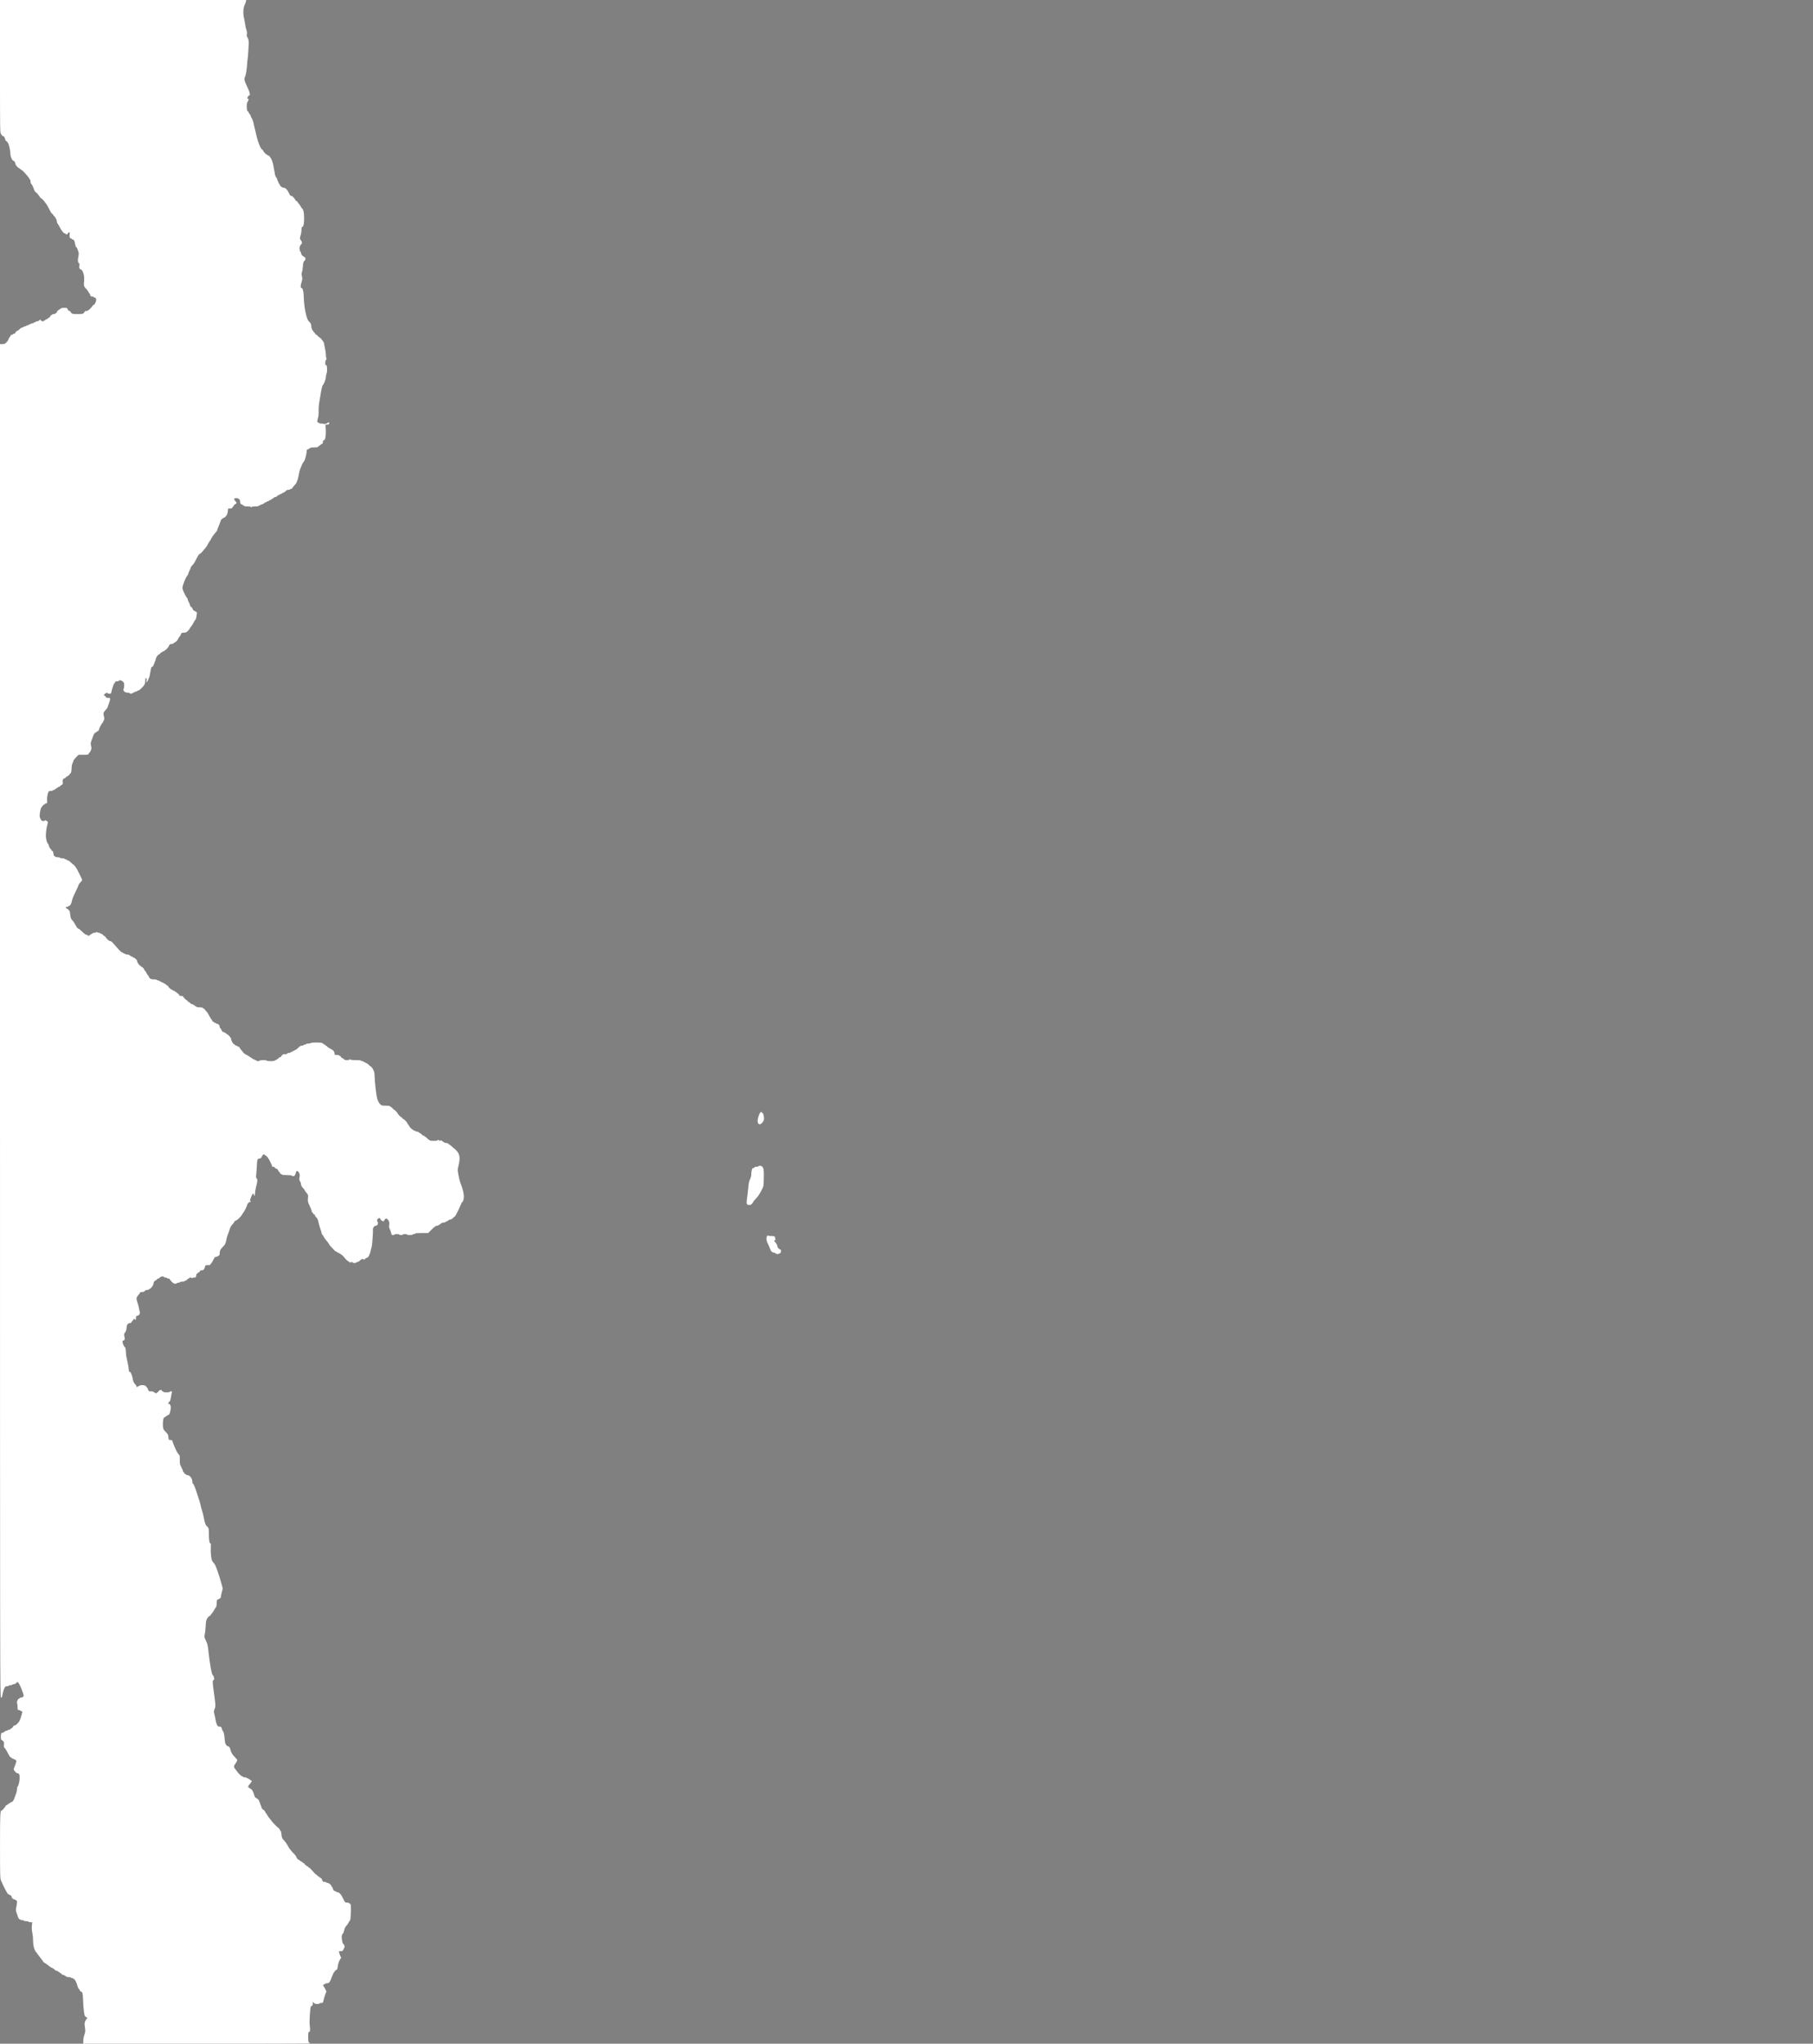 <?xml version="1.0" standalone="no"?>
<!DOCTYPE svg PUBLIC "-//W3C//DTD SVG 20010904//EN"
 "http://www.w3.org/TR/2001/REC-SVG-20010904/DTD/svg10.dtd">
<svg version="1.0" xmlns="http://www.w3.org/2000/svg"
 width="3506pt" height="3950pt" viewBox="0 0 3506 3950"
 preserveAspectRatio="xMidYMid meet">
<rect x="0" y="0" width="3506" height="3950" fill="#808080" stroke="none"/>
<g transform="translate(0,3950) scale(0.1,-0.1)"
fill="#ffffff" stroke="000000" stroke-width="0.01">
<path fill="#ffffff" stroke="000000" stroke-width="0.01" d="M0 38217 c0 -1270 0 -1284 20 -1307 11
-13 20 -27 20 -32 0 -4 8 -8 19 -8 18 0 30 -21 46 -77 3 -13 13 -23 21 -23 8
0 14 -4 14 -9 0 -5 6 -16 14 -24 16 -15 46 -146 46 -199 0 -66 37 -148 67
-148 11 0 33 -43 33 -64 0 -17 54 -76 69 -76 6 0 11 -4 11 -10 0 -5 7 -10 15
-10 8 0 15 -4 15 -10 0 -5 6 -10 13 -10 6 0 23 -14 37 -31 14 -16 42 -48 62
-70 20 -21 40 -48 43 -59 4 -11 11 -20 16 -20 5 0 9 -16 9 -36 0 -22 7 -43 18
-53 16 -15 30 -45 56 -118 6 -18 15 -33 21 -33 5 0 20 -13 33 -28 12 -15 31
-38 42 -51 11 -13 20 -28 20 -33 0 -4 5 -8 11 -8 12 0 54 -42 79 -80 8 -12 22
-30 30 -40 8 -9 33 -54 55 -99 21 -44 45 -81 52 -81 7 0 13 -4 13 -10 0 -5 11
-20 24 -33 32 -32 56 -80 56 -111 0 -13 6 -31 14 -38 8 -8 26 -39 41 -68 15
-29 32 -59 39 -66 6 -6 18 -21 26 -33 8 -11 22 -21 32 -21 10 0 18 -4 18 -10
0 -19 39 -10 45 10 3 11 13 20 22 20 13 0 15 -8 9 -46 -6 -45 7 -74 33 -74 6
0 11 -4 11 -10 0 -5 8 -10 19 -10 21 0 36 -32 46 -97 4 -24 10 -43 14 -43 14
0 55 -100 54 -133 0 -17 -6 -54 -12 -82 -12 -51 -1 -105 21 -105 5 0 6 -19 3
-45 -6 -33 -3 -48 8 -60 9 -8 18 -15 22 -15 17 0 39 -36 52 -88 11 -41 13 -80
9 -142 -7 -92 -8 -90 56 -161 15 -17 30 -39 33 -50 4 -10 10 -19 14 -19 5 0
11 -13 14 -30 6 -25 11 -30 37 -30 16 0 30 -4 30 -10 0 -5 9 -10 19 -10 20 0
31 -18 31 -50 0 -27 -31 -90 -45 -90 -6 0 -17 -10 -25 -21 -41 -59 -89 -99
-119 -99 -17 0 -31 -4 -31 -8 0 -5 -8 -19 -19 -30 -17 -20 -28 -22 -121 -22
-93 0 -104 2 -121 22 -11 11 -19 25 -19 30 0 4 -8 8 -19 8 -11 0 -23 12 -31
30 -12 29 -15 30 -71 30 -33 0 -59 -4 -59 -10 0 -5 -7 -10 -15 -10 -8 0 -15
-4 -15 -10 0 -5 -5 -10 -11 -10 -16 0 -39 -26 -39 -44 0 -9 -7 -16 -15 -16 -8
0 -15 -4 -15 -10 0 -5 -13 -10 -30 -10 -16 0 -30 -4 -30 -10 0 -5 -7 -10 -15
-10 -8 0 -15 -4 -15 -8 0 -14 -36 -52 -49 -52 -6 0 -11 -4 -11 -10 0 -5 -9
-10 -20 -10 -11 0 -20 -4 -20 -10 0 -5 -7 -10 -15 -10 -8 0 -15 -4 -15 -10 0
-18 -45 -11 -60 9 -13 20 -14 20 -30 0 -10 -10 -29 -19 -44 -19 -14 0 -26 -4
-26 -10 0 -5 -9 -10 -20 -10 -11 0 -20 -4 -20 -10 0 -5 -13 -10 -30 -10 -16 0
-30 -4 -30 -10 0 -5 -9 -10 -20 -10 -11 0 -20 -4 -20 -10 0 -5 -11 -10 -25
-10 -14 0 -25 -4 -25 -10 0 -5 -11 -10 -25 -10 -14 0 -25 -4 -25 -10 0 -5 -9
-10 -21 -10 -12 0 -34 -13 -49 -30 -15 -16 -34 -30 -40 -30 -14 0 -50 -38 -50
-52 0 -4 -9 -8 -20 -8 -11 0 -20 -4 -20 -10 0 -5 -9 -10 -20 -10 -11 0 -20 -4
-20 -8 0 -5 -9 -19 -20 -32 -11 -13 -23 -35 -27 -49 -3 -14 -21 -40 -39 -58
-28 -28 -41 -33 -79 -33 l-45 0 0 -13080 c0 -12821 0 -13080 19 -13080 13 0
20 9 24 32 11 66 25 114 42 150 16 33 23 38 52 38 18 0 33 5 33 10 0 6 16 10
35 10 19 0 35 5 35 10 0 6 13 10 28 10 16 0 34 8 42 20 8 11 22 20 30 20 18 0
67 -97 101 -202 20 -60 21 -68 6 -82 -8 -9 -27 -16 -41 -16 -14 0 -26 -4 -26
-10 0 -5 -6 -10 -13 -10 -21 0 -49 -67 -37 -90 5 -10 10 -44 10 -74 0 -53 1
-56 25 -56 14 0 25 -4 25 -10 0 -5 9 -10 20 -10 14 0 20 -7 20 -21 0 -25 -46
-165 -60 -182 -45 -54 -71 -77 -89 -77 -12 0 -21 -4 -21 -8 0 -14 -36 -52 -49
-52 -6 0 -11 -4 -11 -10 0 -5 -11 -10 -25 -10 -14 0 -25 -4 -25 -10 0 -5 -11
-10 -25 -10 -14 0 -25 -4 -25 -10 0 -5 -7 -10 -15 -10 -8 0 -15 -4 -15 -10 0
-5 -11 -10 -24 -10 -21 0 -24 -5 -28 -47 -5 -58 1 -93 14 -93 6 0 19 -10 30
-22 16 -18 19 -32 14 -66 -4 -28 -1 -48 7 -57 29 -33 37 -46 67 -105 34 -67
52 -90 69 -90 6 0 11 -4 11 -10 0 -5 9 -10 20 -10 11 0 20 -4 20 -10 0 -5 9
-10 19 -10 27 0 33 -25 16 -70 -8 -22 -22 -58 -30 -81 -12 -32 -13 -43 -3 -53
7 -8 20 -23 28 -35 8 -11 23 -21 33 -21 33 0 47 -25 47 -87 0 -64 -24 -166
-40 -171 -5 -2 -10 -22 -10 -45 0 -23 -9 -67 -21 -97 -12 -30 -28 -72 -35 -94
-17 -44 -36 -66 -58 -66 -9 0 -16 -4 -16 -10 0 -5 -7 -10 -15 -10 -8 0 -15 -4
-15 -10 0 -5 -7 -10 -15 -10 -8 0 -15 -4 -15 -10 0 -5 -7 -10 -15 -10 -8 0
-15 -4 -15 -8 0 -5 -8 -18 -17 -30 -10 -11 -25 -30 -33 -41 -8 -12 -19 -21
-26 -21 -31 0 -34 -50 -34 -680 0 -556 2 -634 16 -667 63 -148 130 -273 146
-273 10 0 18 -4 18 -10 0 -5 9 -10 20 -10 13 0 20 -7 20 -18 0 -27 34 -62 59
-62 11 0 21 -4 21 -10 0 -5 7 -10 15 -10 19 0 19 -34 1 -123 -13 -62 -13 -71
6 -120 11 -28 24 -67 29 -84 6 -18 16 -33 24 -33 8 0 15 -4 15 -10 0 -5 16
-10 35 -10 19 0 35 -4 35 -10 0 -5 20 -10 45 -10 25 0 45 -4 45 -10 0 -5 16
-10 36 -10 l37 0 -7 -67 c-4 -46 -1 -91 9 -138 8 -38 15 -108 15 -155 0 -97
25 -185 64 -226 6 -6 18 -22 26 -34 8 -12 22 -30 30 -40 8 -10 22 -28 30 -40
8 -12 23 -31 33 -42 9 -12 17 -25 17 -30 0 -4 7 -8 15 -8 8 0 15 -4 15 -10 0
-5 7 -10 15 -10 8 0 15 -4 15 -10 0 -5 6 -10 13 -10 7 0 19 -9 27 -20 8 -11
20 -20 27 -20 7 0 13 -4 13 -10 0 -5 9 -10 20 -10 11 0 20 -4 20 -10 0 -5 6
-10 13 -10 7 0 19 -9 27 -20 8 -11 25 -20 37 -20 13 0 23 -4 23 -10 0 -5 7
-10 15 -10 8 0 15 -4 15 -10 0 -5 6 -10 13 -10 7 0 19 -9 27 -20 8 -11 25 -20
37 -20 13 0 23 -4 23 -10 0 -5 7 -10 15 -10 8 0 15 -4 15 -10 0 -5 20 -10 45
-10 25 0 45 -4 45 -10 0 -5 11 -10 25 -10 14 0 25 -4 25 -10 0 -5 6 -10 13
-10 15 0 51 -73 67 -137 6 -24 15 -43 19 -43 5 0 14 -13 21 -30 7 -16 17 -30
22 -30 30 0 40 -32 44 -153 5 -174 25 -327 41 -327 7 0 13 -4 13 -10 0 -5 7
-10 15 -10 8 0 15 -4 15 -10 0 -5 -4 -10 -8 -10 -4 0 -18 -20 -30 -45 -20 -41
-21 -49 -10 -124 11 -74 10 -85 -10 -145 -12 -36 -22 -88 -22 -120 l0 -56
2203 1 c1211 0 2195 3 2187 6 -34 14 -40 32 -40 127 0 78 3 96 15 96 22 0 27
37 16 113 -6 43 -6 116 0 205 12 163 15 182 33 182 16 0 26 22 26 57 l0 26 19
-21 c14 -17 30 -22 65 -22 25 0 46 5 46 10 0 6 15 10 33 10 31 0 33 2 44 53 6
28 21 78 33 111 l22 58 -23 49 c-12 27 -26 49 -31 49 -4 0 -8 9 -8 20 0 13 7
20 20 20 11 0 20 5 20 10 0 6 14 10 31 10 38 0 56 18 79 78 10 26 24 63 32 82
7 19 18 40 23 46 6 6 17 21 25 33 8 11 20 21 27 21 13 0 18 15 28 88 6 44 39
122 57 133 6 4 6 15 -2 29 -7 13 -16 35 -20 49 -4 14 -11 34 -15 44 -6 14 -1
17 32 17 36 0 40 3 61 45 18 38 20 50 11 68 -7 12 -16 25 -22 29 -18 11 -36
126 -26 163 6 19 14 35 19 35 5 0 14 19 20 43 21 79 16 70 69 133 5 6 17 26
26 45 10 19 22 37 27 40 10 6 18 248 11 292 -3 15 -12 27 -19 27 -8 0 -14 5
-14 10 0 6 -17 10 -38 10 -37 0 -39 1 -73 71 -42 88 -78 129 -113 129 -14 0
-26 5 -26 10 0 6 -7 10 -16 10 -21 0 -39 20 -47 51 -4 14 -16 36 -27 49 -11
13 -20 27 -20 32 0 4 -7 8 -15 8 -8 0 -15 5 -15 10 0 6 -11 10 -25 10 -14 0
-25 5 -25 10 0 6 -16 10 -35 10 -29 0 -36 4 -41 27 -8 30 -26 53 -43 53 -6 0
-11 5 -11 10 0 6 -6 10 -13 10 -7 0 -19 9 -27 20 -8 11 -19 20 -25 20 -5 0
-21 14 -35 31 -51 61 -99 109 -109 109 -6 0 -11 5 -11 10 0 6 -7 10 -15 10 -8
0 -15 5 -15 10 0 6 -6 10 -14 10 -8 0 -18 9 -21 20 -3 11 -13 20 -21 20 -8 0
-14 5 -14 10 0 6 -7 10 -15 10 -8 0 -15 5 -15 10 0 6 -7 10 -15 10 -8 0 -15 5
-15 10 0 6 -4 10 -10 10 -18 0 -60 43 -60 62 0 10 -29 47 -65 82 -37 38 -77
90 -95 126 -17 34 -46 77 -63 95 -54 57 -56 61 -63 129 -4 36 -10 66 -14 66
-4 0 -13 14 -20 30 -7 17 -17 30 -22 30 -11 0 -116 107 -138 140 -8 13 -25 33
-36 45 -12 12 -30 37 -39 56 -10 18 -24 39 -31 47 -8 7 -14 17 -14 21 0 12
-36 51 -47 51 -6 0 -16 15 -23 33 -6 17 -18 48 -25 67 -7 19 -19 50 -25 68 -7
17 -19 32 -26 32 -8 0 -14 5 -14 10 0 6 -5 10 -11 10 -18 0 -36 25 -44 61 -13
60 -50 119 -74 119 -6 0 -11 5 -11 10 0 6 -7 10 -15 10 -23 0 -18 36 9 63 22
22 46 59 46 71 0 3 -7 6 -15 6 -8 0 -15 5 -15 10 0 6 -7 10 -15 10 -8 0 -15 5
-15 10 0 6 -9 10 -20 10 -11 0 -20 5 -20 10 0 6 -16 10 -35 10 -19 0 -35 5
-35 10 0 6 -7 10 -16 10 -16 0 -76 58 -104 100 -8 12 -20 28 -26 34 -27 28
-35 56 -23 78 7 13 15 25 19 28 7 5 40 65 40 73 0 4 -26 36 -79 93 -26 29 -47
72 -56 113 -8 37 -26 61 -46 61 -16 0 -48 39 -54 64 -3 12 -9 63 -14 114 -6
58 -16 98 -25 108 -9 8 -20 33 -26 54 -10 36 -14 40 -44 40 -27 0 -35 6 -51
38 -10 20 -22 62 -26 92 -4 30 -14 79 -22 108 -14 49 -14 56 4 105 22 57 22
57 -22 375 -19 135 -19 182 1 182 25 0 10 77 -19 100 -17 13 -55 226 -76 425
-15 143 -20 168 -52 235 -32 69 -34 79 -24 115 6 22 13 83 16 135 2 52 9 114
13 136 9 40 50 94 72 94 5 0 10 4 10 8 0 8 9 20 49 68 5 6 17 26 26 44 10 19
24 40 31 48 8 8 14 35 14 67 0 66 7 85 31 85 10 0 19 5 19 10 0 6 7 10 15 10
9 0 15 9 15 23 0 12 9 55 19 94 l19 73 -24 87 c-43 164 -112 359 -134 386 -57
67 -55 62 -69 169 -5 36 -7 103 -4 147 4 50 2 81 -4 81 -22 0 -33 56 -33 171
0 111 -2 122 -22 144 -13 13 -28 30 -33 37 -14 18 -33 81 -45 156 -6 34 -20
90 -32 125 -11 34 -24 82 -28 107 -5 25 -21 83 -38 130 -16 47 -37 110 -46
140 -21 71 -57 150 -68 150 -4 0 -8 16 -8 36 0 60 -49 124 -95 124 -14 0 -25
5 -25 10 0 6 -6 10 -14 10 -8 0 -18 9 -21 20 -3 11 -11 20 -16 20 -5 0 -9 7
-9 15 0 9 -15 44 -32 78 -30 56 -32 69 -31 144 2 76 0 84 -25 111 -25 27 -47
69 -93 182 -10 25 -21 55 -24 68 -5 17 -14 22 -39 22 -33 0 -33 1 -39 55 -5
48 -11 60 -45 93 -55 53 -62 71 -62 161 0 83 13 131 37 131 7 0 13 5 13 10 0
6 7 10 15 10 8 0 15 5 15 10 0 6 8 10 19 10 21 0 37 32 50 103 12 67 -4 117
-38 117 -14 0 -14 8 2 25 6 8 17 21 23 28 7 8 16 45 22 83 5 38 13 77 17 87 6
14 2 17 -19 17 -14 0 -26 -4 -26 -10 0 -6 -27 -10 -60 -10 -33 0 -60 4 -60 10
0 6 -6 10 -13 10 -8 0 -19 10 -25 23 -6 12 -11 16 -11 10 -1 -7 -10 -13 -20
-13 -11 0 -23 -9 -26 -20 -3 -11 -13 -20 -21 -20 -8 0 -14 -4 -14 -10 0 -5 -7
-10 -15 -10 -8 0 -15 5 -15 10 0 6 -7 10 -15 10 -8 0 -15 5 -15 10 0 6 -22 10
-49 10 -45 0 -49 2 -54 28 -3 16 -19 43 -35 60 -26 28 -37 32 -81 32 -28 0
-51 -4 -51 -10 0 -5 -9 -10 -20 -10 -11 0 -20 -4 -20 -10 0 -5 -4 -10 -10 -10
-5 0 -10 7 -10 16 0 9 -8 24 -19 33 -23 20 -51 74 -51 99 0 28 -32 125 -46
140 -7 6 -17 12 -23 12 -6 0 -11 19 -11 43 0 23 -7 71 -16 107 -28 121 -36
165 -38 215 -5 87 -6 93 -20 107 -36 37 -62 128 -35 128 26 0 38 27 29 61 -14
48 -12 75 6 93 19 19 34 69 34 112 0 39 30 74 63 74 17 0 28 7 32 20 3 11 10
20 15 20 5 0 12 9 15 20 6 20 35 28 35 10 0 -5 5 -10 10 -10 6 0 10 18 10 40
0 34 3 40 21 40 29 0 60 37 54 64 -2 11 -11 53 -19 91 -8 39 -22 88 -30 110
-20 53 -20 87 2 113 37 45 52 66 52 74 0 4 17 8 38 8 26 0 42 6 52 20 9 13 26
20 47 20 18 0 33 5 33 10 0 6 5 10 10 10 27 0 80 73 80 110 0 21 21 50 37 50
5 0 15 9 23 20 8 11 21 20 30 20 9 0 22 9 30 20 15 21 80 29 80 10 0 -5 14
-10 30 -10 17 0 30 -4 30 -10 0 -5 11 -10 25 -10 14 0 25 -4 25 -9 0 -5 18
-28 39 -50 29 -31 47 -41 70 -41 17 0 31 5 31 10 0 6 14 10 30 10 17 0 30 5
30 10 0 6 20 10 45 10 25 0 45 5 45 10 0 6 8 10 18 10 10 0 24 9 32 20 8 11
20 20 27 20 7 0 13 5 13 10 0 15 47 12 53 -2 4 -10 6 -10 6 0 1 7 15 12 35 12
32 0 35 2 41 40 4 25 12 40 21 40 8 0 14 5 14 10 0 6 6 10 14 10 8 0 18 9 21
20 5 15 15 20 39 20 27 0 35 6 49 35 9 20 17 42 17 50 0 11 13 15 49 15 41 0
51 4 56 20 3 11 10 20 14 20 4 0 20 27 36 60 25 52 32 60 57 60 15 0 28 5 28
10 0 6 6 10 14 10 17 0 26 22 26 61 0 37 13 62 54 105 17 18 36 39 41 46 12
15 32 80 38 123 3 17 15 55 27 85 12 30 28 76 35 102 8 28 27 60 48 82 19 19
38 44 42 56 3 11 15 20 26 20 10 0 19 5 19 10 0 6 5 10 11 10 6 0 24 15 40 33
41 45 45 50 59 78 7 13 16 26 20 29 12 8 70 128 70 143 0 20 35 57 54 57 18 0
22 16 5 22 -7 2 -6 15 4 38 9 19 21 50 27 67 14 36 40 45 40 13 0 -11 5 -20
10 -20 6 0 10 12 10 27 0 30 17 133 30 178 20 73 22 112 4 129 -13 14 -15 27
-10 69 4 29 10 106 13 171 5 127 12 146 56 146 18 0 28 9 42 40 12 26 25 40
37 40 10 0 18 -4 18 -10 0 -5 5 -10 10 -10 21 0 59 -48 94 -119 20 -39 36 -77
36 -86 0 -9 9 -15 23 -15 12 0 29 -9 37 -20 8 -11 22 -20 31 -20 9 0 22 -13
29 -30 7 -16 16 -30 21 -30 4 0 11 -9 14 -20 3 -11 13 -20 21 -20 8 0 14 -4
14 -10 0 -6 38 -10 95 -10 57 0 95 -4 95 -10 0 -5 13 -10 29 -10 29 0 38 12
56 78 17 60 86 -23 70 -85 -11 -44 -7 -82 10 -99 8 -9 15 -27 15 -40 0 -29 16
-63 40 -84 9 -8 23 -26 30 -39 7 -14 17 -30 22 -35 4 -6 18 -22 29 -36 18 -22
20 -33 15 -87 -5 -50 -2 -71 14 -107 11 -25 29 -66 40 -91 11 -25 20 -52 20
-60 0 -8 4 -15 9 -15 5 0 13 -9 16 -20 3 -11 13 -20 21 -20 8 0 14 -7 14 -16
0 -9 8 -24 18 -33 28 -24 45 -60 53 -111 4 -25 19 -76 33 -115 14 -38 25 -78
26 -87 0 -9 6 -23 14 -30 7 -8 21 -29 31 -47 9 -19 27 -44 39 -57 32 -35 42
-48 56 -74 7 -13 21 -33 31 -44 77 -85 99 -106 113 -106 9 0 16 -4 16 -10 0
-5 9 -10 20 -10 11 0 20 -4 20 -10 0 -5 7 -10 15 -10 8 0 15 -4 15 -10 0 -5 6
-10 13 -10 6 0 23 -14 37 -31 53 -64 78 -89 89 -89 6 0 11 -4 11 -10 0 -5 6
-10 14 -10 8 0 17 -6 19 -12 4 -10 6 -10 6 0 1 14 41 17 41 2 0 -5 16 -10 35
-10 19 0 35 5 35 10 0 6 10 10 23 10 12 0 29 9 37 20 8 11 20 20 27 20 7 0 13
5 13 10 0 14 38 12 43 -2 3 -9 11 -6 24 10 11 12 26 22 32 22 28 0 58 48 75
120 9 41 21 89 26 105 9 32 26 282 22 326 -3 29 27 69 52 69 10 0 24 6 32 14
17 17 19 63 2 68 -16 6 -1 58 17 58 8 0 15 5 15 12 0 6 9 1 20 -12 11 -13 20
-27 20 -32 0 -4 6 -8 14 -8 8 0 17 -6 19 -12 4 -10 8 -9 16 2 30 43 37 50 50
50 18 0 50 -37 57 -67 4 -13 4 -42 0 -64 -5 -29 -1 -49 13 -77 11 -21 22 -55
26 -75 6 -33 11 -37 36 -37 16 0 29 5 29 10 0 6 20 10 45 10 25 0 45 -4 45
-10 0 -5 16 -10 35 -10 19 0 35 5 35 10 0 6 18 10 40 10 22 0 40 -4 40 -10 0
-5 25 -10 55 -10 30 0 55 5 55 10 0 6 11 10 25 10 14 0 25 5 25 10 0 6 49 10
126 10 l125 0 59 60 c32 33 64 60 69 60 6 0 11 5 11 10 0 6 14 10 30 10 17 0
30 5 30 10 0 6 7 10 15 10 8 0 15 5 15 10 0 6 7 10 15 10 8 0 15 5 15 10 0 6
16 10 35 10 19 0 35 5 35 10 0 6 9 10 20 10 11 0 20 5 20 10 0 6 7 10 15 10 8
0 15 5 15 10 0 6 12 10 26 10 16 0 37 12 54 30 15 17 32 30 37 30 8 0 80 144
119 238 9 23 20 42 24 42 15 0 30 54 30 109 0 52 -24 153 -52 221 -22 54 -37
109 -54 199 -17 93 -17 94 6 188 34 142 20 214 -56 289 -18 19 -36 34 -40 34
-3 0 -19 14 -34 30 -15 17 -33 30 -39 30 -6 0 -11 5 -11 10 0 6 -7 10 -15 10
-8 0 -15 5 -15 10 0 6 -16 10 -35 10 -19 0 -35 5 -35 10 0 6 -7 10 -15 10 -8
0 -15 5 -15 10 0 6 -6 10 -14 10 -8 0 -17 6 -19 13 -4 10 -6 10 -6 0 -1 -15
-31 -18 -31 -3 0 6 -7 10 -15 10 -8 0 -15 -4 -15 -10 0 -6 -32 -10 -75 -10
-43 0 -75 4 -75 10 0 6 -5 10 -11 10 -6 0 -24 14 -39 30 -15 17 -33 30 -39 30
-6 0 -11 5 -11 10 0 6 -8 10 -18 10 -10 0 -24 9 -32 20 -8 11 -20 20 -27 20
-7 0 -13 5 -13 10 0 6 -7 10 -15 10 -8 0 -15 5 -15 10 0 6 -13 10 -30 10 -16
0 -30 5 -30 10 0 6 -9 10 -20 10 -11 0 -20 5 -20 10 0 6 -5 10 -11 10 -15 0
-66 56 -74 81 -4 10 -11 19 -16 19 -5 0 -9 7 -9 15 0 16 -63 85 -77 85 -5 0
-15 9 -23 20 -8 11 -18 20 -23 20 -11 0 -67 59 -67 70 0 10 -56 70 -65 70 -4
0 -20 14 -35 30 -15 17 -33 30 -39 30 -6 0 -11 5 -11 10 0 6 -33 10 -80 10
-72 0 -84 3 -104 24 -28 27 -48 66 -64 121 -16 58 -45 316 -47 415 -1 68 -6
94 -24 129 -24 45 -44 71 -56 71 -4 0 -20 14 -35 30 -15 17 -35 30 -44 30 -9
0 -16 5 -16 10 0 6 -9 10 -20 10 -11 0 -20 5 -20 10 0 6 -11 10 -25 10 -14 0
-25 5 -25 10 0 6 -40 10 -99 10 -70 0 -101 4 -105 13 -5 10 -7 10 -12 0 -3 -8
-25 -13 -53 -13 -35 0 -50 5 -61 20 -8 11 -22 20 -32 20 -9 0 -20 9 -23 20 -3
11 -13 20 -21 20 -8 0 -14 5 -14 10 0 6 -20 10 -45 10 -43 0 -45 1 -45 28 0
30 -29 72 -49 72 -6 0 -11 5 -11 10 0 6 -9 10 -20 10 -11 0 -20 5 -20 10 0 6
-6 10 -13 10 -7 0 -19 9 -27 20 -8 11 -20 20 -27 20 -7 0 -13 5 -13 10 0 6 -7
10 -15 10 -8 0 -15 5 -15 10 0 6 -7 10 -15 10 -8 0 -15 5 -15 10 0 6 -43 10
-110 10 -67 0 -110 -4 -110 -10 0 -5 -20 -10 -45 -10 -25 0 -45 -4 -45 -10 0
-5 -11 -10 -25 -10 -14 0 -25 -4 -25 -10 0 -5 -14 -10 -31 -10 -23 0 -40 -10
-69 -40 -21 -22 -46 -40 -54 -40 -9 0 -16 -4 -16 -10 0 -5 -9 -10 -20 -10 -11
0 -20 -4 -20 -10 0 -5 -9 -10 -20 -10 -11 0 -20 -4 -20 -10 0 -5 -13 -10 -30
-10 -16 0 -30 -4 -30 -10 0 -5 -9 -10 -19 -10 -11 0 -22 -6 -24 -12 -4 -10 -6
-10 -6 0 -2 29 -71 -9 -71 -40 0 -4 -8 -8 -18 -8 -10 0 -24 -9 -32 -20 -8 -11
-20 -20 -27 -20 -7 0 -13 -4 -13 -10 0 -5 -9 -10 -20 -10 -11 0 -20 -4 -20
-10 0 -6 -32 -10 -75 -10 -43 0 -75 4 -75 10 0 6 -30 10 -70 10 -40 0 -70 -4
-70 -10 0 -5 -13 -10 -30 -10 -16 0 -30 5 -30 10 0 6 -9 10 -20 10 -11 0 -20
5 -20 10 0 6 -9 10 -20 10 -11 0 -20 5 -20 10 0 6 -7 10 -15 10 -8 0 -15 5
-15 10 0 6 -7 10 -15 10 -8 0 -15 5 -15 10 0 6 -7 10 -15 10 -8 0 -15 5 -15
10 0 6 -9 10 -20 10 -11 0 -20 5 -20 10 0 6 -6 10 -13 10 -7 0 -19 9 -27 21
-8 12 -27 34 -42 51 -15 16 -30 38 -33 49 -4 10 -15 19 -26 19 -10 0 -19 5
-19 10 0 6 -9 10 -20 10 -11 0 -20 5 -20 10 0 6 -5 10 -11 10 -24 0 -69 72
-69 110 0 21 -61 90 -80 90 -5 0 -10 5 -10 10 0 6 -7 10 -15 10 -8 0 -15 5
-15 10 0 6 -11 10 -23 10 -18 0 -28 10 -42 40 -10 22 -22 40 -27 40 -4 0 -8 7
-8 15 0 32 -23 65 -47 65 -12 0 -23 5 -23 10 0 6 -9 10 -20 10 -11 0 -20 5
-20 10 0 6 -6 10 -14 10 -8 0 -18 9 -21 20 -3 11 -12 26 -20 33 -7 7 -25 37
-40 66 -15 30 -36 64 -48 76 -12 12 -29 32 -37 44 -8 11 -20 21 -27 21 -7 0
-13 5 -13 10 0 6 -27 10 -60 10 -33 0 -60 4 -60 10 0 6 -7 10 -15 10 -8 0 -15
5 -15 10 0 6 -7 10 -15 10 -8 0 -15 5 -15 10 0 6 -10 10 -23 10 -12 0 -29 9
-37 20 -8 11 -19 20 -25 20 -6 0 -17 9 -25 20 -8 11 -18 20 -23 20 -11 0 -67
59 -67 71 0 5 -16 9 -35 9 -19 0 -35 4 -35 8 0 14 -36 52 -49 52 -6 0 -11 5
-11 10 0 6 -7 10 -15 10 -8 0 -15 5 -15 10 0 6 -9 10 -20 10 -11 0 -20 5 -20
10 0 6 -7 10 -16 10 -16 0 -74 55 -74 71 0 5 -6 9 -13 9 -7 0 -19 9 -27 20 -8
11 -22 20 -32 20 -10 0 -18 5 -18 10 0 6 -9 10 -20 10 -11 0 -20 5 -20 10 0 6
-9 10 -20 10 -11 0 -20 5 -20 10 0 6 -11 10 -25 10 -14 0 -25 5 -25 10 0 6
-25 10 -56 10 -59 0 -85 16 -99 61 -4 11 -10 19 -14 19 -4 0 -16 18 -26 40
-10 22 -22 40 -26 40 -4 0 -10 8 -14 19 -8 25 -40 61 -54 61 -6 0 -11 5 -11
10 0 6 -5 10 -11 10 -20 0 -69 70 -69 100 0 16 -47 60 -65 60 -8 0 -15 5 -15
10 0 6 -9 10 -20 10 -11 0 -20 5 -20 10 0 6 -7 10 -15 10 -8 0 -15 5 -15 10 0
6 -18 10 -40 10 -22 0 -40 5 -40 10 0 6 -9 10 -20 10 -11 0 -20 5 -20 10 0 6
-7 10 -16 10 -15 0 -47 31 -122 117 -78 91 -91 103 -112 103 -21 0 -57 32 -90
79 -8 12 -19 21 -25 21 -6 0 -17 9 -25 20 -8 11 -22 20 -32 20 -10 0 -18 5
-18 10 0 6 -13 10 -29 10 -16 0 -32 6 -35 13 -5 10 -7 10 -12 0 -3 -7 -21 -13
-40 -13 -19 0 -34 -4 -34 -10 0 -5 -7 -10 -15 -10 -8 0 -15 -4 -15 -10 0 -5
-7 -10 -15 -10 -8 0 -15 -4 -15 -10 0 -5 -7 -10 -15 -10 -8 0 -15 5 -15 10 0
6 -11 10 -25 10 -14 0 -25 5 -25 10 0 6 -5 10 -11 10 -6 0 -32 23 -59 50 -27
28 -54 50 -60 50 -18 0 -36 22 -65 80 -15 30 -40 66 -56 81 -23 22 -31 40 -39
95 -5 38 -10 72 -10 75 0 9 -36 49 -44 49 -9 0 -36 26 -36 34 0 3 11 6 25 6
14 0 25 5 25 10 0 6 8 10 18 10 21 0 47 51 57 114 4 22 33 93 66 158 32 65 59
124 59 133 0 8 16 30 35 49 19 20 35 40 35 46 0 14 -109 230 -123 245 -7 7
-19 22 -27 34 -8 11 -18 21 -23 21 -5 0 -26 18 -47 40 -21 22 -48 40 -59 40
-12 0 -21 5 -21 10 0 6 -9 10 -20 10 -11 0 -20 5 -20 10 0 6 -20 10 -45 10
-25 0 -45 5 -45 10 0 6 -20 10 -45 10 -25 0 -45 5 -45 10 0 6 -7 10 -15 10
-10 0 -16 16 -21 50 -4 32 -11 50 -20 50 -8 0 -14 4 -14 10 0 5 -11 20 -24 33
-14 14 -28 41 -31 61 -4 20 -11 36 -15 36 -11 0 -29 47 -39 105 -11 56 3 194
25 262 14 45 10 73 -11 73 -7 0 -16 6 -19 13 -5 10 -7 10 -12 0 -3 -7 -20 -13
-38 -13 -28 0 -35 6 -53 43 -19 40 -20 49 -9 123 6 45 18 88 26 96 8 9 22 25
30 37 8 11 20 21 27 21 7 0 13 5 13 10 0 6 9 10 20 10 22 0 23 3 20 81 -1 30
6 78 15 107 17 51 18 52 56 52 22 0 39 5 39 10 0 6 9 10 20 10 11 0 20 5 20
10 0 6 7 10 15 10 8 0 15 5 15 10 0 6 7 10 15 10 8 0 15 5 15 10 0 6 8 10 18
10 10 0 24 9 32 20 8 11 20 20 26 20 16 0 24 23 17 49 -8 32 5 71 25 71 10 0
24 9 32 20 8 11 20 20 27 20 7 0 13 5 13 10 0 6 6 10 14 10 8 0 18 9 21 20 3
11 10 20 15 20 14 0 23 39 25 105 0 34 8 74 18 92 9 18 17 39 17 47 0 8 22 37
49 65 l50 51 95 0 c86 0 95 2 101 20 3 11 10 20 14 20 4 0 16 18 26 40 16 35
17 47 6 93 -10 46 -9 58 10 107 12 30 28 74 36 98 9 23 22 42 29 42 8 0 14 5
14 10 0 6 7 10 15 10 8 0 15 5 15 10 0 6 7 10 15 10 8 0 15 7 15 15 0 17 48
117 60 125 4 3 17 25 30 49 19 38 20 49 11 87 -16 64 -14 79 19 115 43 49 46
52 52 74 4 11 16 45 27 75 12 30 21 65 21 77 0 20 -5 23 -39 23 -31 0 -41 4
-46 20 -3 11 -13 20 -22 20 -10 0 -13 6 -9 16 3 9 6 18 6 20 0 2 7 4 15 4 8 0
15 5 15 10 0 6 7 10 15 10 8 0 15 -4 15 -10 0 -5 15 -10 34 -10 30 0 34 4 40
33 12 60 48 167 56 167 5 0 12 9 15 20 5 15 15 20 41 20 19 0 34 5 34 10 0 20
52 9 77 -16 22 -22 26 -35 25 -75 0 -26 -6 -57 -12 -69 -17 -32 27 -70 80 -70
22 0 40 -4 40 -10 0 -5 11 -10 25 -10 14 0 25 5 25 10 0 6 9 10 20 10 11 0 20
5 20 10 0 6 11 10 25 10 14 0 25 5 25 10 0 6 9 10 20 10 24 0 101 74 124 118
9 17 16 51 16 77 0 34 4 45 16 45 13 0 15 -7 9 -42 l-7 -43 21 24 c11 13 21
32 21 42 0 9 4 19 10 21 5 2 17 51 27 111 14 87 20 107 34 107 10 0 22 14 29
33 6 17 17 46 24 62 8 17 17 45 21 64 7 32 44 81 62 81 5 0 15 9 23 20 8 11
20 20 27 20 7 0 13 5 13 10 0 6 9 10 20 10 11 0 20 5 20 10 0 6 5 10 11 10 16
0 64 55 79 90 10 25 18 30 46 30 19 0 34 5 34 10 0 6 7 10 15 10 8 0 15 5 15
10 0 6 5 10 11 10 16 0 44 34 59 70 7 17 16 30 20 30 4 0 15 18 25 40 17 38
20 40 62 40 37 0 49 6 78 35 19 19 35 40 35 46 0 6 8 19 19 28 10 9 31 40 46
70 15 30 33 61 41 68 15 15 19 32 29 106 5 39 3 47 -9 47 -9 0 -16 5 -16 10 0
6 -8 10 -18 10 -12 0 -25 14 -37 40 -10 22 -24 40 -32 40 -7 0 -13 7 -13 15 0
9 -11 38 -25 65 -14 27 -25 56 -25 64 0 8 -6 21 -14 28 -18 18 -61 104 -80
157 -12 37 -12 46 11 112 26 79 58 145 79 167 8 7 14 20 14 28 0 8 11 37 25
64 14 27 25 54 25 60 0 6 10 22 23 35 40 43 46 53 89 139 23 47 49 86 56 86
14 0 40 26 92 90 14 17 30 37 36 44 7 7 22 32 34 57 13 24 26 46 30 49 4 3 17
25 30 49 12 25 27 50 34 57 6 6 18 22 26 34 8 13 25 33 38 46 12 13 22 28 22
33 0 6 6 25 14 43 13 30 23 56 56 146 7 17 19 32 26 32 8 0 14 5 14 10 0 6 8
10 18 10 10 0 24 10 32 21 8 12 20 27 27 34 6 6 14 37 18 68 l7 57 38 0 c30 0
40 5 45 20 3 11 10 20 15 20 5 0 12 9 15 20 3 11 11 20 16 20 6 0 17 7 25 15
13 13 12 18 -10 40 -14 14 -26 35 -26 45 0 17 7 20 40 20 22 0 40 -4 40 -10 0
-5 6 -10 14 -10 9 0 16 -18 20 -50 5 -41 10 -50 26 -50 11 0 20 -4 20 -10 0
-5 7 -10 15 -10 8 0 15 -4 15 -10 0 -6 28 -10 64 -10 42 0 66 -4 70 -12 5 -10
7 -10 12 0 4 8 28 12 70 12 36 0 64 4 64 10 0 6 9 10 20 10 11 0 20 5 20 10 0
6 11 10 25 10 14 0 25 5 25 10 0 6 7 10 15 10 8 0 15 5 15 10 0 6 9 10 20 10
11 0 20 5 20 10 0 6 9 10 20 10 11 0 20 5 20 10 0 6 9 10 20 10 11 0 20 5 20
10 0 6 7 10 15 10 8 0 15 5 15 10 0 6 7 10 15 10 8 0 15 5 15 10 0 6 10 10 23
10 12 0 29 9 37 20 8 11 22 20 32 20 10 0 18 5 18 10 0 6 9 10 20 10 11 0 20
5 20 10 0 6 9 10 20 10 11 0 20 5 20 10 0 6 6 10 13 10 7 0 19 9 27 20 9 13
26 20 47 20 18 0 33 5 33 10 0 6 9 10 20 10 11 0 20 4 20 9 0 5 13 23 29 41
16 18 34 39 41 47 21 25 50 114 60 185 5 37 18 86 29 110 11 24 25 58 32 77 7
18 22 43 34 56 22 21 55 147 55 208 0 20 5 27 20 27 11 0 20 5 20 10 0 6 7 10
15 10 8 0 15 5 15 10 0 6 31 10 73 10 61 0 75 3 87 20 8 11 20 20 27 20 7 0
13 5 13 10 0 6 5 10 11 10 16 0 41 28 35 39 -9 14 4 41 20 41 22 0 38 79 35
175 -1 50 -4 98 -7 108 -4 14 1 17 29 17 23 0 37 6 41 16 9 23 8 24 -14 24
-11 0 -20 -4 -20 -10 0 -5 -11 -10 -24 -10 -13 0 -27 -6 -29 -12 -4 -10 -6
-10 -6 0 -1 8 -18 12 -51 12 -27 0 -50 5 -50 10 0 6 -6 10 -14 10 -23 0 -26
25 -8 82 11 36 15 82 14 144 -2 50 4 124 12 165 8 41 17 97 21 124 11 82 36
200 45 205 19 12 60 113 60 147 0 21 7 58 16 83 20 57 5 194 -17 159 -6 -9 -9
4 -9 38 0 35 5 57 17 68 10 10 12 19 6 23 -5 4 -10 30 -10 57 0 42 -9 100 -38
241 -3 11 -12 30 -22 41 -10 12 -25 31 -33 42 -8 12 -18 21 -23 21 -5 0 -22
14 -37 30 -15 17 -33 30 -39 30 -6 0 -11 4 -11 10 0 5 -11 20 -24 33 -34 34
-56 81 -56 117 0 38 -14 67 -50 100 -45 43 -91 272 -96 475 -2 93 -20 165 -41
165 -23 0 -24 44 -3 110 18 56 19 71 9 117 -10 41 -9 59 0 80 7 15 15 65 18
111 5 71 10 88 31 109 17 18 22 31 18 49 -4 13 -13 24 -21 24 -8 0 -15 5 -15
10 0 6 -6 10 -13 10 -14 0 -37 40 -37 65 0 8 -4 15 -9 15 -6 0 -13 20 -16 44
-7 44 3 75 32 104 19 19 16 45 -7 72 -24 27 -25 51 -5 105 8 22 14 66 15 98 0
43 4 57 15 57 24 0 39 77 36 189 -2 97 -16 153 -41 171 -4 3 -13 16 -20 29 -7
14 -17 30 -22 35 -40 49 -48 60 -48 68 0 4 -7 8 -15 8 -8 0 -15 4 -15 8 0 5
-8 18 -17 30 -10 11 -25 30 -33 41 -8 12 -24 21 -35 21 -16 0 -28 13 -46 52
-34 72 -70 108 -108 108 -17 0 -31 5 -31 10 0 6 -6 10 -13 10 -13 0 -77 119
-77 144 0 7 -9 23 -20 35 -10 13 -22 44 -25 69 -3 26 -9 56 -12 67 -3 11 -9
45 -13 75 -9 64 -41 153 -64 175 -9 9 -16 21 -16 26 0 5 -9 9 -20 9 -11 0 -20
5 -20 10 0 6 -5 10 -11 10 -15 0 -66 56 -74 81 -4 10 -12 19 -19 19 -20 0 -78
141 -100 240 -8 36 -21 90 -29 120 -8 30 -23 92 -32 138 -10 46 -27 92 -37
104 -10 12 -18 29 -18 38 0 9 -9 27 -20 40 -11 12 -22 31 -25 41 -4 11 -12 19
-18 19 -18 0 -21 155 -4 172 8 7 17 26 21 41 5 20 3 27 -9 27 -18 0 -18 2 -3
35 6 14 17 25 25 25 29 0 13 70 -38 173 -55 109 -63 151 -36 202 13 27 33 159
36 240 0 17 6 68 12 115 6 47 12 128 14 180 3 52 5 104 5 115 1 36 -13 89 -28
104 -10 11 -13 27 -8 58 4 29 0 58 -10 86 -9 23 -20 71 -24 107 -5 36 -15 94
-24 130 -18 78 -12 187 14 240 10 19 21 50 25 68 l7 32 -2381 0 -2381 0 0
-1283z"/>
<path fill="#ffffff" stroke="000000" stroke-width="0.01" d="M14687 17973 c-50 -117 -47 -203 8
-203 23 0 65 46 76 83 12 40 -8 137 -28 137 -7 0 -13 5 -13 10 0 25 -28 6 -43
-27z"/>
<path fill="#ffffff" stroke="000000" stroke-width="0.01" d="M14670 16960 c0 -5 -17 -10 -38 -10
-26 0 -42 -6 -52 -20 -10 -13 -16 -16 -21 -8 -11 17 -32 -69 -31 -120 1 -29
-7 -60 -23 -93 -20 -38 -27 -75 -35 -166 -6 -65 -17 -156 -24 -203 -16 -105
-8 -130 41 -130 36 0 52 11 73 50 16 30 24 40 77 95 40 42 113 172 126 225 4
14 7 91 8 170 2 145 -2 173 -37 207 -15 15 -64 17 -64 3z"/>
<path fill="#ffffff" stroke="000000" stroke-width="0.01" d="M14832 15606 c-20 -43 -14 -82 22 -154
18 -37 36 -79 39 -93 10 -38 41 -69 71 -69 14 0 26 -4 26 -10 0 -5 9 -10 19
-10 11 0 22 -6 24 -12 4 -10 6 -10 6 0 1 6 12 12 24 12 16 0 28 9 35 25 13 28
6 55 -14 55 -8 0 -14 5 -14 10 0 6 -6 10 -14 10 -9 0 -17 15 -21 40 -4 23 -19
53 -36 71 -33 35 -36 49 -13 49 11 0 14 6 9 23 -4 12 -9 30 -11 40 -4 14 -17
17 -69 17 -38 0 -65 5 -67 11 -2 6 -9 -1 -16 -15z"/>
</g>
</svg>
